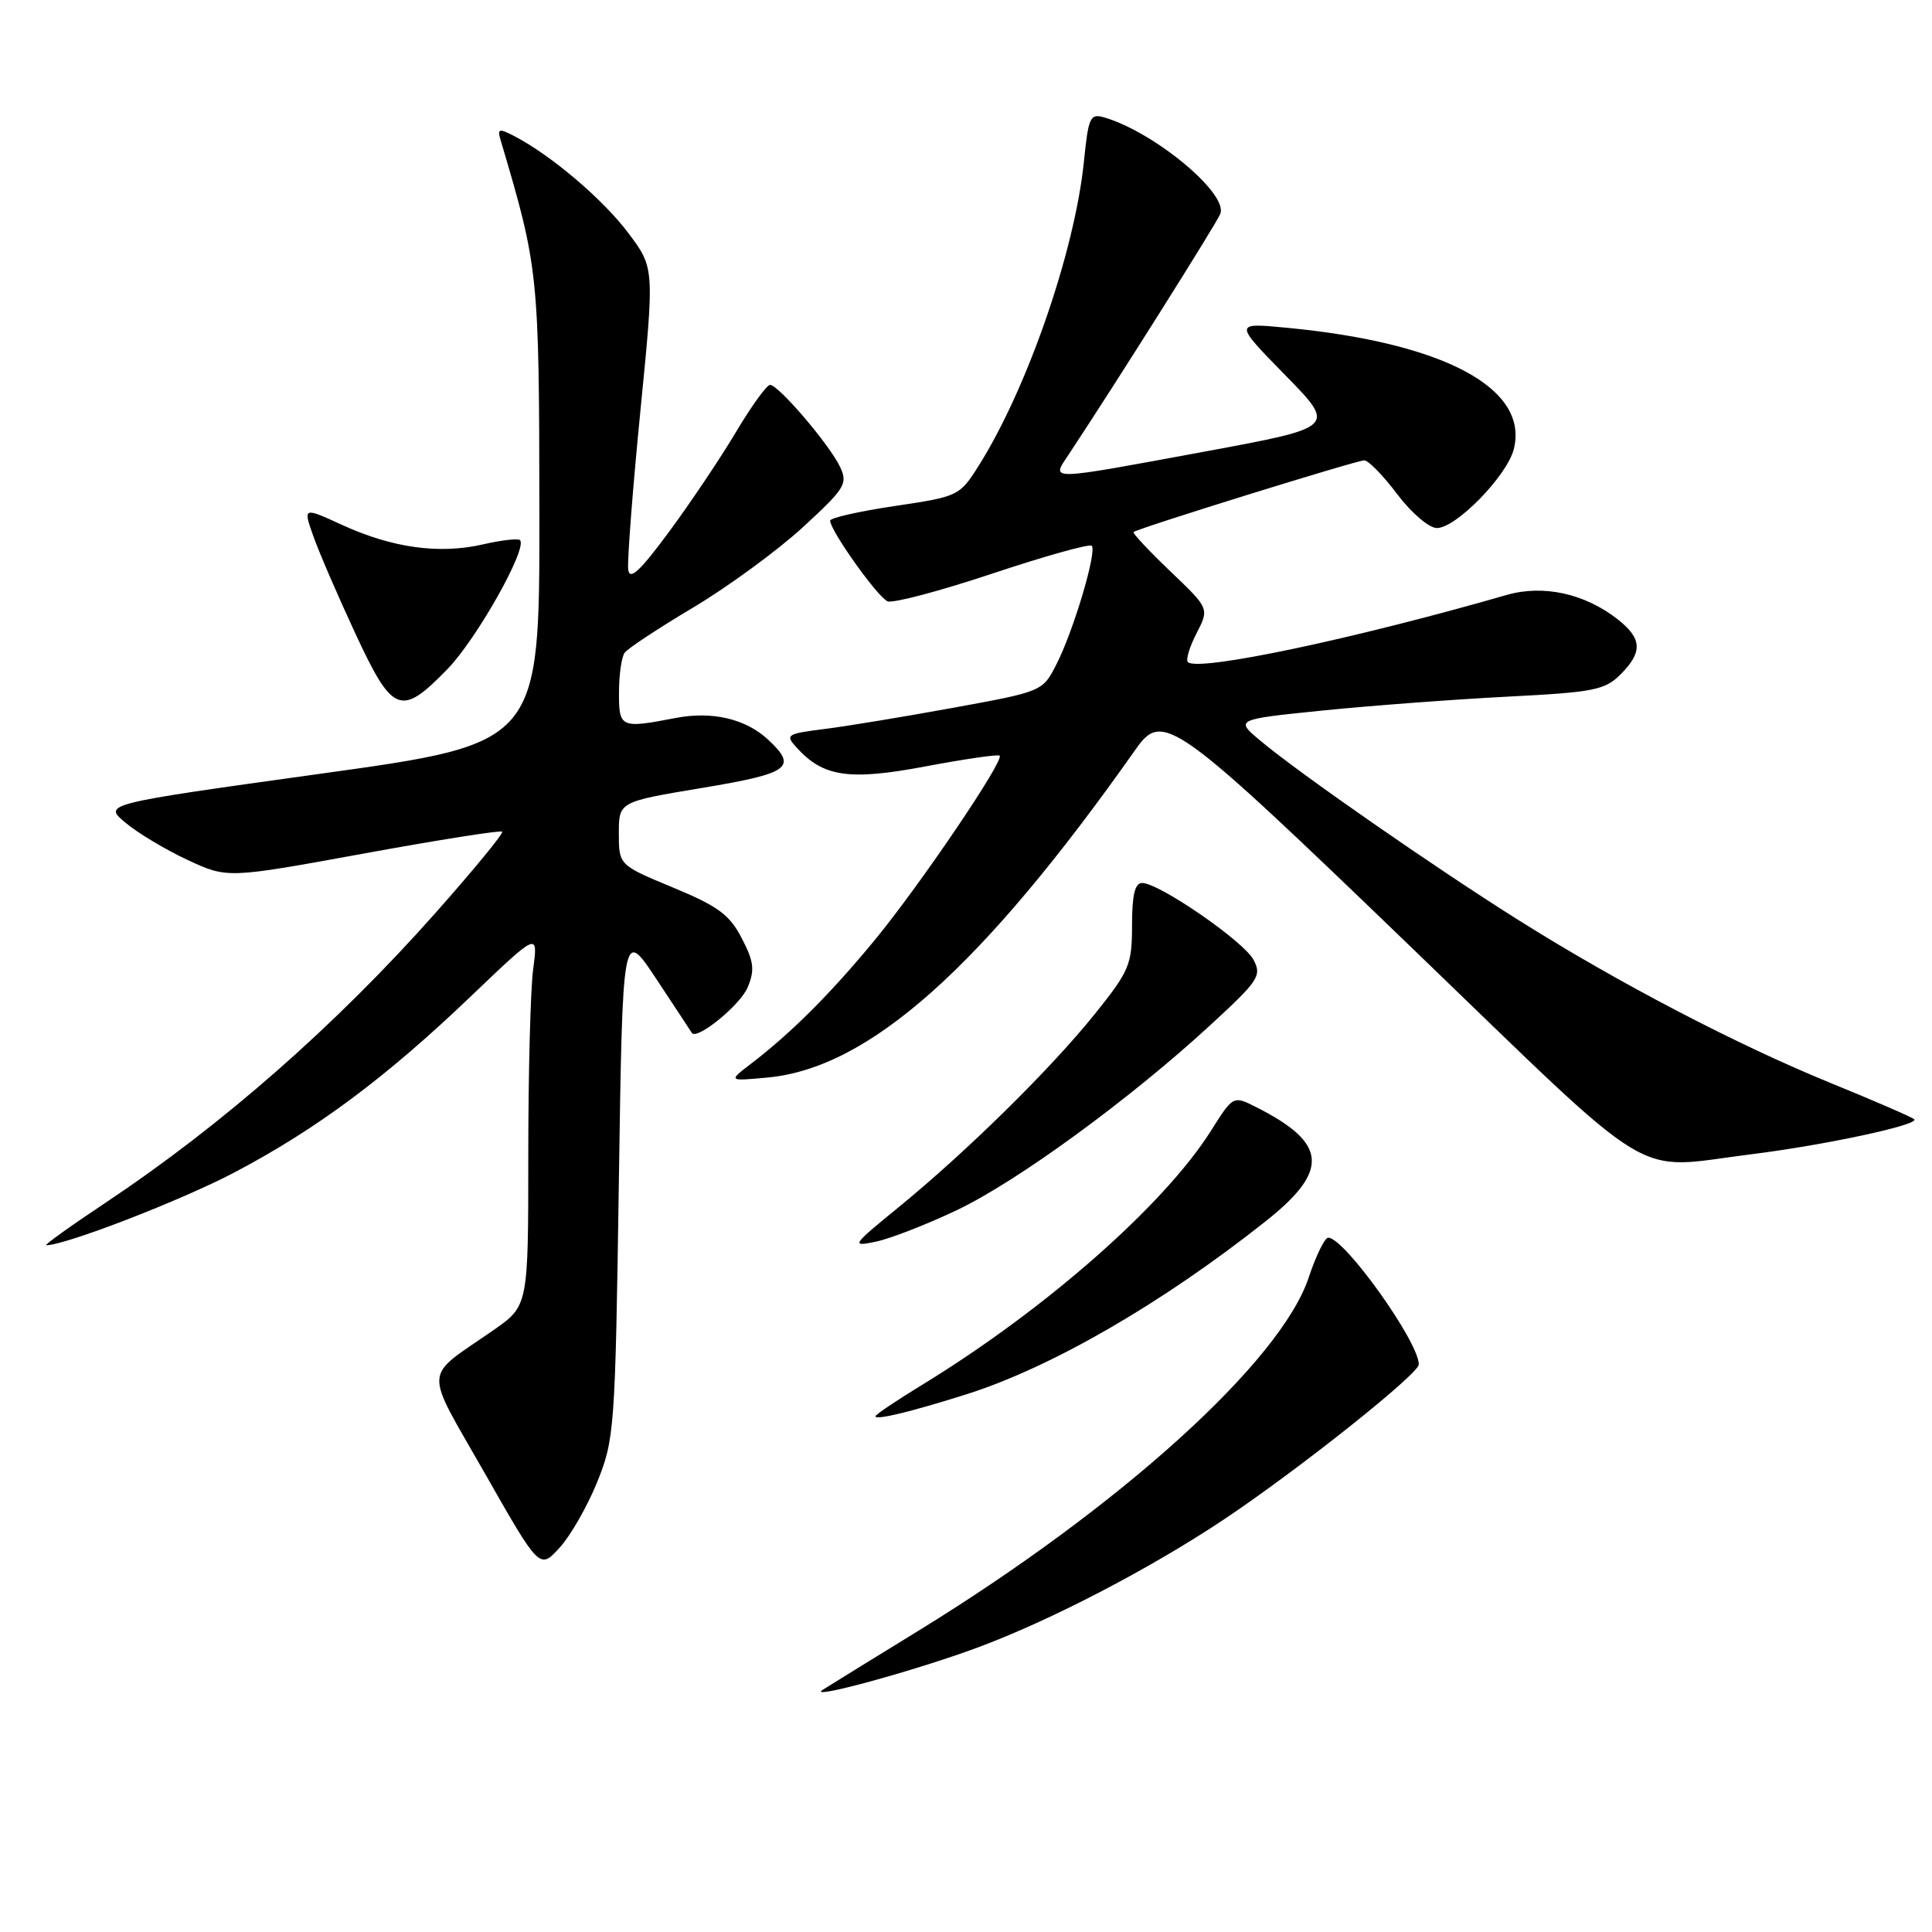 <?xml version="1.0" encoding="UTF-8" standalone="no"?>
<!DOCTYPE svg PUBLIC "-//W3C//DTD SVG 1.1//EN" "http://www.w3.org/Graphics/SVG/1.1/DTD/svg11.dtd" >
<svg xmlns="http://www.w3.org/2000/svg" xmlns:xlink="http://www.w3.org/1999/xlink" version="1.1" viewBox="0 0 256 256">
 <g >
 <path fill="currentColor"
d=" M 129.50 218.32 C 139.17 214.74 152.42 207.85 162.24 201.29 C 171.98 194.79 188.00 182.05 188.00 180.80 C 188.00 177.80 178.14 164.00 176.00 164.00 C 175.54 164.00 174.38 166.36 173.42 169.25 C 169.74 180.37 148.50 199.60 121.70 216.08 C 115.54 219.86 109.83 223.39 109.00 223.92 C 106.83 225.32 121.29 221.37 129.50 218.32 Z  M 79.14 196.36 C 81.42 190.71 81.52 189.31 82.00 156.74 C 82.50 122.97 82.50 122.97 86.98 129.74 C 89.44 133.46 91.55 136.66 91.66 136.85 C 92.28 137.91 98.09 133.19 99.07 130.83 C 100.03 128.52 99.90 127.42 98.28 124.31 C 96.67 121.20 95.14 120.07 89.17 117.60 C 82.00 114.62 82.00 114.62 82.00 110.43 C 82.00 106.24 82.00 106.24 93.00 104.41 C 104.66 102.47 105.73 101.69 101.78 98.01 C 98.81 95.24 94.36 94.20 89.50 95.14 C 82.22 96.55 82.00 96.44 82.02 91.75 C 82.02 89.41 82.36 87.04 82.77 86.49 C 83.17 85.93 87.26 83.23 91.87 80.49 C 96.47 77.74 102.98 72.98 106.34 69.90 C 111.96 64.74 112.36 64.10 111.33 61.90 C 109.97 58.98 103.16 51.00 102.04 51.00 C 101.60 51.00 99.56 53.81 97.52 57.25 C 95.47 60.69 91.48 66.64 88.65 70.47 C 84.77 75.72 83.44 76.95 83.24 75.47 C 83.10 74.39 83.82 64.95 84.85 54.50 C 86.73 35.50 86.73 35.50 83.25 30.87 C 79.89 26.40 73.04 20.58 68.16 18.04 C 66.07 16.96 65.87 17.03 66.36 18.66 C 71.37 35.53 71.44 36.23 71.47 68.00 C 71.50 98.50 71.50 98.50 42.57 102.51 C 13.65 106.53 13.65 106.53 16.62 109.01 C 18.25 110.38 21.96 112.60 24.86 113.95 C 30.13 116.40 30.13 116.40 48.14 113.11 C 58.05 111.30 66.33 109.99 66.54 110.20 C 66.75 110.42 62.74 115.29 57.64 121.04 C 44.45 135.90 29.44 149.07 14.01 159.35 C 9.34 162.46 5.79 165.00 6.13 165.00 C 8.67 165.00 24.07 159.04 31.09 155.34 C 41.98 149.60 51.13 142.79 62.40 132.01 C 71.30 123.50 71.30 123.50 70.65 128.39 C 70.29 131.08 70.00 142.23 70.00 153.16 C 70.00 173.04 70.00 173.04 65.36 176.27 C 55.96 182.80 56.07 180.87 64.25 195.23 C 71.50 207.97 71.50 207.97 74.14 205.09 C 75.59 203.51 77.84 199.58 79.14 196.36 Z  M 128.00 184.77 C 139.26 181.22 154.00 172.70 167.75 161.79 C 176.20 155.08 175.89 151.46 166.45 146.70 C 163.41 145.16 163.41 145.16 160.46 149.83 C 154.27 159.65 138.56 173.48 122.25 183.46 C 118.81 185.56 116.00 187.45 116.00 187.66 C 116.00 188.21 120.61 187.10 128.00 184.77 Z  M 126.77 160.36 C 134.79 156.55 149.73 145.64 160.40 135.81 C 166.82 129.90 167.22 129.28 166.08 127.15 C 164.77 124.71 153.59 117.00 151.34 117.00 C 150.38 117.00 150.00 118.58 150.00 122.61 C 150.00 127.83 149.66 128.64 145.07 134.36 C 139.27 141.59 128.10 152.59 119.05 159.98 C 112.85 165.04 112.73 165.22 116.05 164.53 C 117.95 164.13 122.77 162.26 126.77 160.36 Z  M 232.03 152.95 C 241.81 151.73 254.37 149.04 253.65 148.31 C 253.37 148.04 248.44 145.90 242.68 143.55 C 230.22 138.47 214.51 130.28 201.18 121.90 C 190.23 115.02 172.21 102.51 167.07 98.20 C 163.63 95.33 163.63 95.33 175.34 94.14 C 181.78 93.49 192.76 92.67 199.74 92.31 C 211.16 91.73 212.65 91.44 214.71 89.38 C 217.69 86.41 217.60 84.62 214.36 82.07 C 210.01 78.65 204.51 77.44 199.66 78.83 C 179.32 84.69 158.70 89.04 157.40 87.73 C 157.10 87.43 157.62 85.71 158.55 83.91 C 160.24 80.63 160.24 80.63 155.07 75.70 C 152.23 72.98 150.04 70.64 150.20 70.50 C 150.74 70.01 179.75 61.00 180.77 61.00 C 181.32 61.00 183.28 63.01 185.13 65.47 C 186.98 67.93 189.34 69.95 190.37 69.97 C 192.90 70.01 199.70 63.05 200.59 59.50 C 202.61 51.44 191.33 45.42 170.50 43.43 C 163.50 42.76 163.50 42.76 170.28 49.69 C 177.06 56.61 177.06 56.61 159.78 59.81 C 138.49 63.74 139.29 63.72 141.59 60.25 C 147.72 51.00 161.24 29.54 161.70 28.33 C 162.74 25.64 153.01 17.55 146.39 15.58 C 144.44 15.00 144.23 15.44 143.62 21.45 C 142.40 33.34 136.09 51.56 129.67 61.73 C 127.16 65.71 126.98 65.80 118.56 67.05 C 113.85 67.75 110.00 68.62 110.00 68.99 C 110.00 70.30 116.33 79.19 117.62 79.68 C 118.34 79.96 124.60 78.30 131.53 75.99 C 138.46 73.68 144.36 72.03 144.66 72.32 C 145.38 73.05 142.24 83.62 139.98 88.03 C 138.16 91.61 138.12 91.63 126.33 93.78 C 119.82 94.97 112.12 96.24 109.22 96.60 C 104.23 97.23 104.02 97.37 105.54 99.04 C 109.08 102.96 112.51 103.46 122.65 101.55 C 127.85 100.57 132.26 99.93 132.46 100.13 C 133.09 100.77 121.95 117.21 115.96 124.50 C 110.08 131.64 104.86 136.86 99.50 140.96 C 96.50 143.26 96.50 143.26 101.68 142.78 C 115.15 141.55 130.12 128.20 150.51 99.25 C 154.09 94.17 155.60 95.26 187.00 125.52 C 220.22 157.53 215.97 154.94 232.03 152.95 Z  M 59.29 88.66 C 63.18 84.65 69.95 72.61 68.90 71.57 C 68.65 71.32 66.43 71.57 63.97 72.14 C 58.21 73.46 52.00 72.60 45.41 69.59 C 40.15 67.18 40.15 67.18 41.51 71.02 C 42.25 73.13 44.76 78.94 47.08 83.93 C 52.04 94.60 53.11 95.02 59.29 88.66 Z "/>
</g>
</svg>